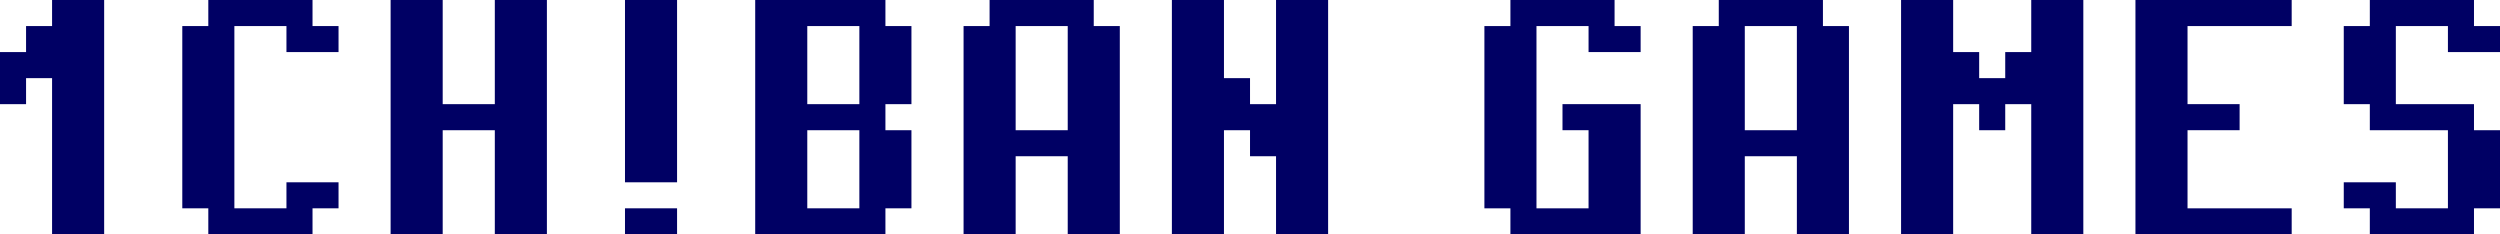 <svg xmlns="http://www.w3.org/2000/svg" viewBox="0 0 533.33 50"><defs><style>.cls-1{fill:#000064;}</style></defs><g id="Layer_2" data-name="Layer 2"><g id="_2._TEXT" data-name="2. TEXT"><path class="cls-1" d="M11.11,0H22.22V50H11.11V16.67H5.56v5.55H0V11.11H5.56V5.56h5.55Z"/><path class="cls-1" d="M44.44,0H66.67V5.56h5.55v5.55H61.11V5.56H50V44.44H61.11V38.89H72.22v5.55H66.67V50H44.44V44.44H38.89V5.56h5.55Z"/><path class="cls-1" d="M83.33,0H94.44V22.22h11.12V0h11.11V50H105.56V27.78H94.44V50H83.33Z"/><path class="cls-1" d="M133.33,0h11.11V38.89H133.33Zm0,44.44h11.11V50H133.33Z"/><path class="cls-1" d="M161.11,0h27.78V5.56h5.55V22.22h-5.55v5.56h5.55V44.44h-5.55V50H161.11Zm22.22,5.56H172.22V22.22h11.11Zm0,22.22H172.22V44.44h11.11Z"/><path class="cls-1" d="M211.11,0h22.22V5.56h5.56V50H227.78V33.33H216.67V50H205.56V5.56h5.55Zm16.67,5.56H216.67V27.78h11.11Z"/><path class="cls-1" d="M250,0h11.11V16.67h5.56v5.55h5.55V0h11.11V50H272.22V33.33h-5.55V27.78h-5.56V50H250Z"/><path class="cls-1" d="M322.22,0h22.22V5.56H350v5.55H338.89V5.56H327.78V44.44h11.11V27.78h-5.56V22.22H350V50H322.22V44.44h-5.55V5.56h5.55Z"/><path class="cls-1" d="M366.67,0h22.22V5.56h5.55V50H383.33V33.33H372.22V50H361.11V5.56h5.56Zm16.66,5.56H372.22V27.78h11.11Z"/><path class="cls-1" d="M405.56,0h11.11V11.11h5.55v5.56h5.56V11.11h5.55V0h11.11V50H433.33V22.22h-5.55v5.56h-5.56V22.22h-5.55V50H405.56Z"/><path class="cls-1" d="M455.56,0h33.33V5.56H466.67V22.22h11.11v5.56H466.67V44.44h22.22V50H455.56Z"/><path class="cls-1" d="M505.56,0h22.22V5.56h5.55v5.55H522.22V5.56H511.11V22.22h16.67v5.56h5.55V44.44h-5.55V50H505.56V44.44H500V38.89h11.11v5.55h11.11V27.78H505.56V22.22H500V5.56h5.56Z"/></g></g></svg>